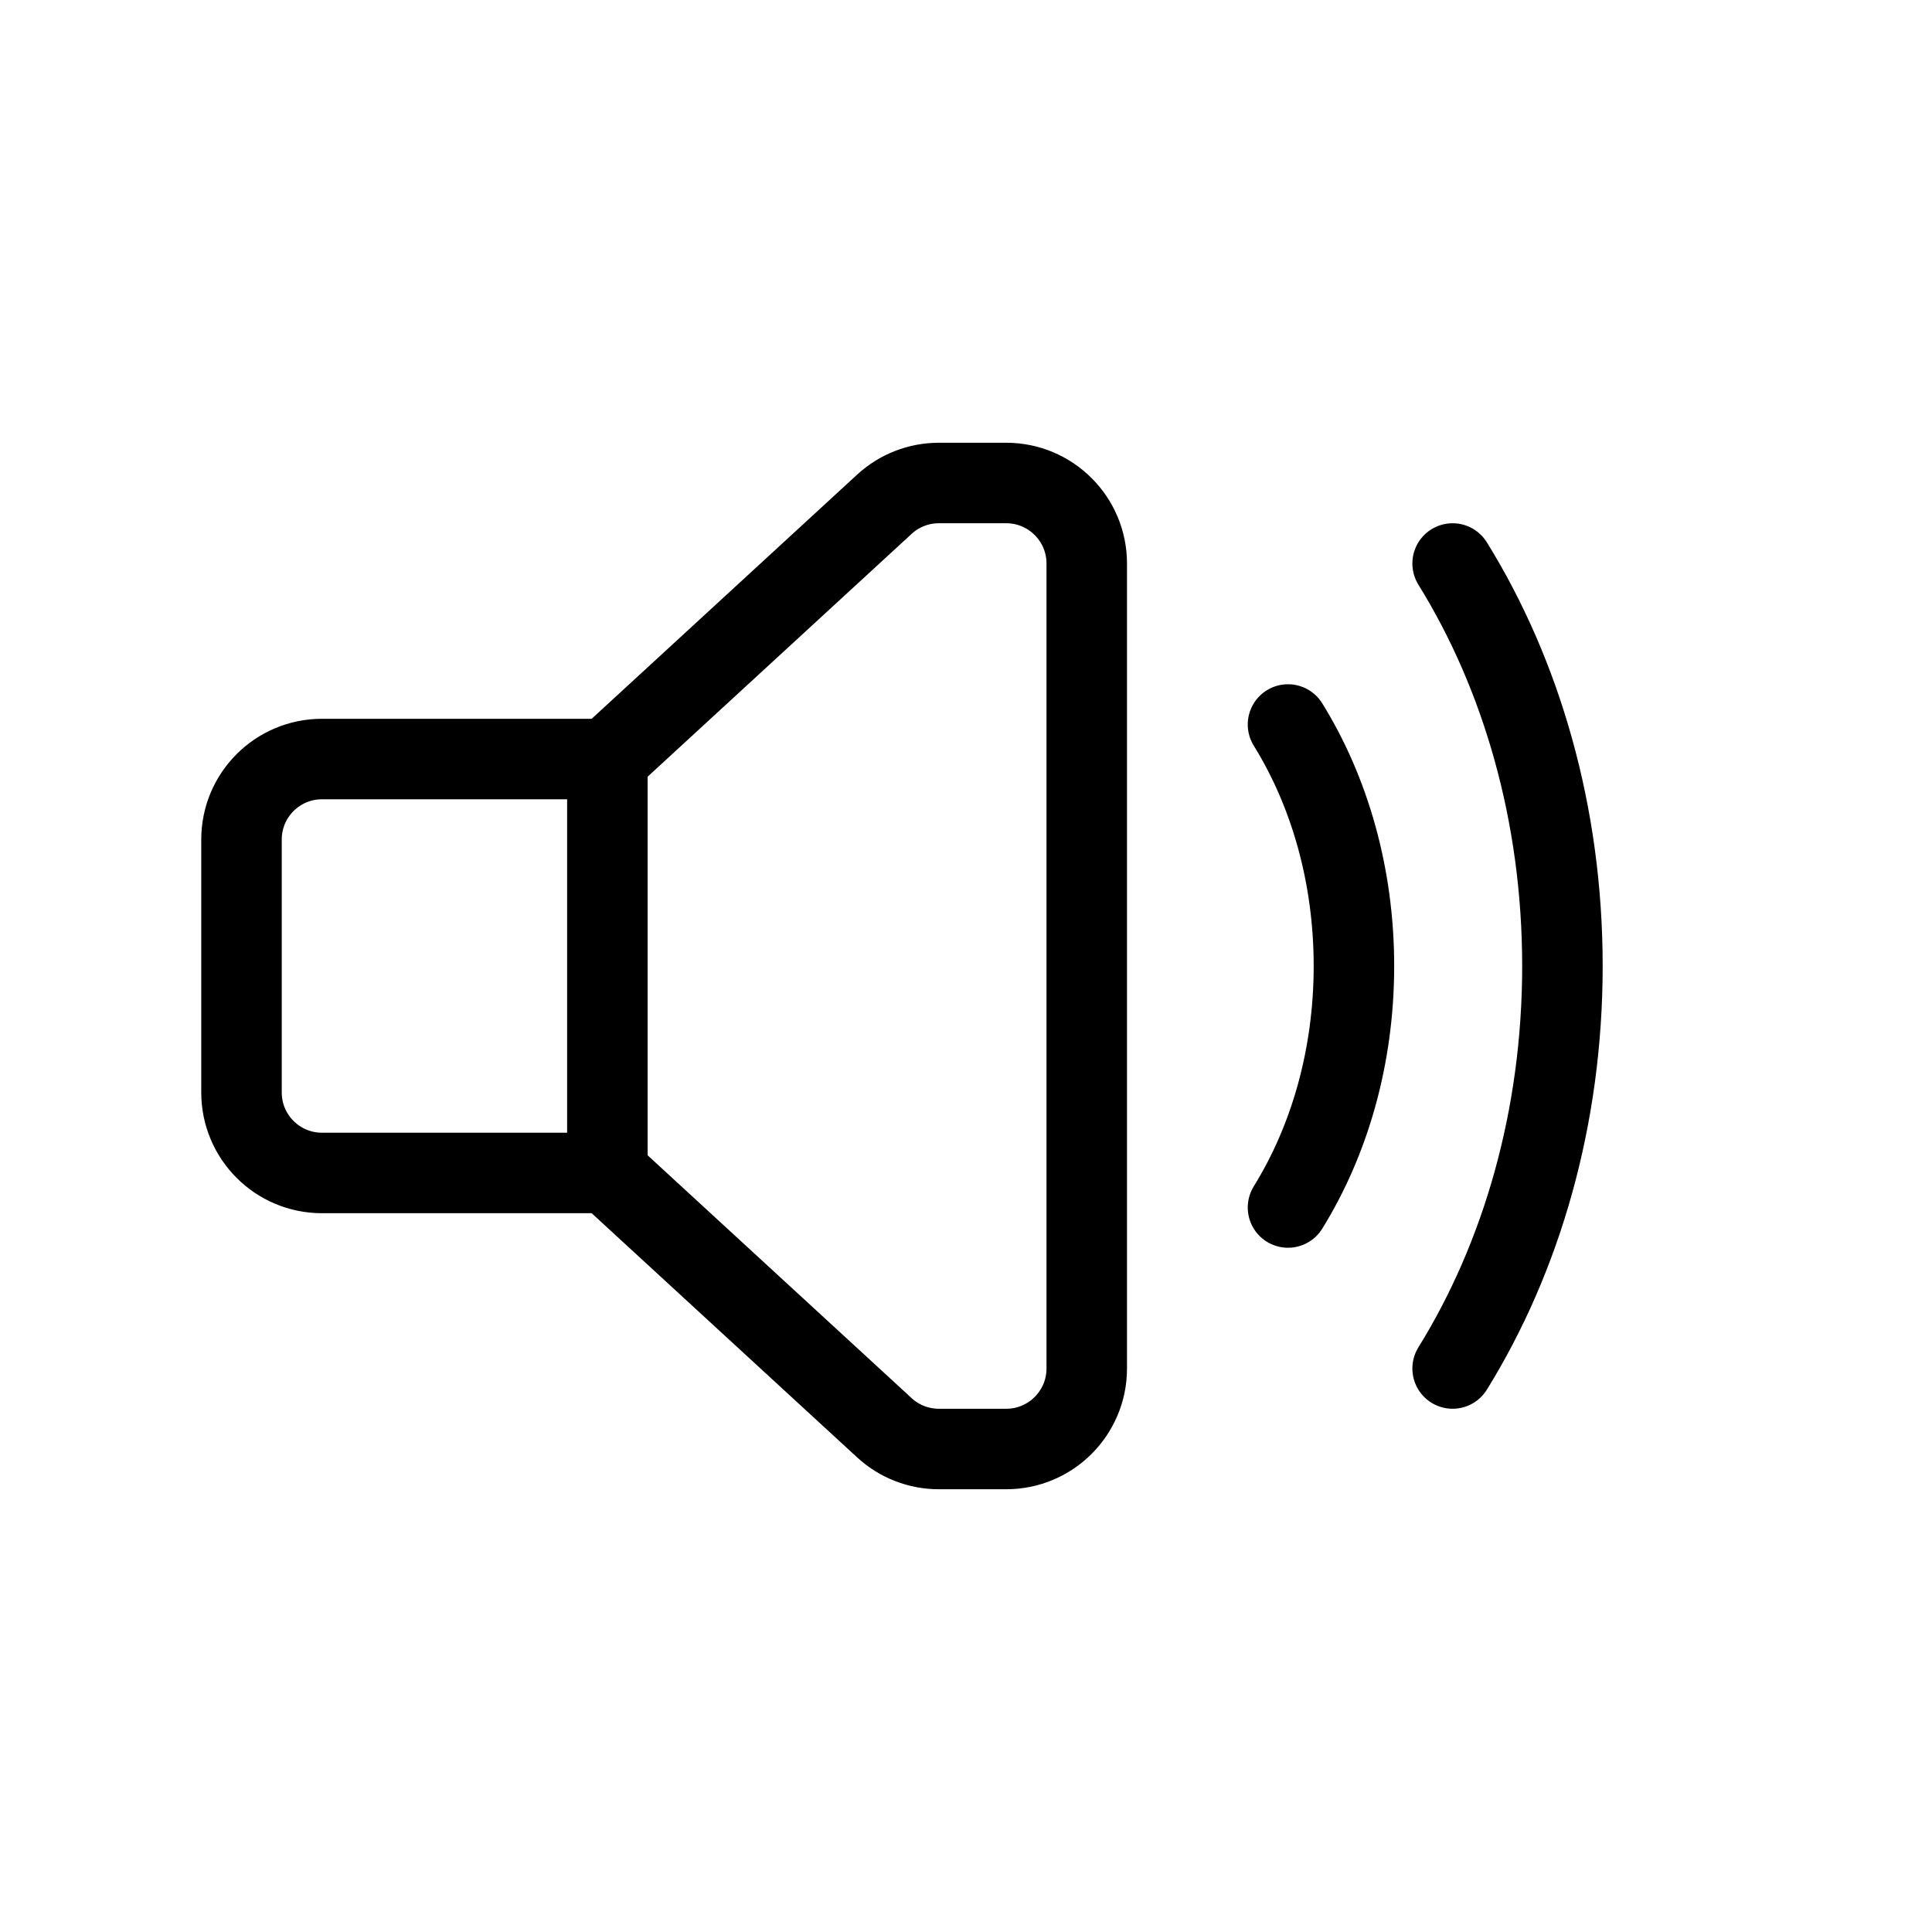 <svg width="24" height="24" viewBox="0 0 24 24" fill="none" xmlns="http://www.w3.org/2000/svg">
<path d="M7.545 9.429H4C3.448 9.429 3 9.876 3 10.429V13.571C3 14.124 3.448 14.571 4 14.571H7.545M7.545 9.429V14.571M7.545 9.429L10.986 6.264C11.17 6.094 11.412 6 11.663 6H12.5C13.052 6 13.5 6.448 13.5 7V17C13.5 17.552 13.052 18 12.5 18H11.663C11.412 18 11.17 17.906 10.986 17.736L7.545 14.571M18.045 7C18.9 8.38 19.409 10.115 19.409 12C19.409 13.885 18.9 15.62 18.045 17M16 9C16.513 9.828 16.819 10.869 16.819 12C16.819 13.131 16.513 14.172 16 15" stroke="black" stroke-linecap="round" stroke-linejoin="round"/>
</svg>
